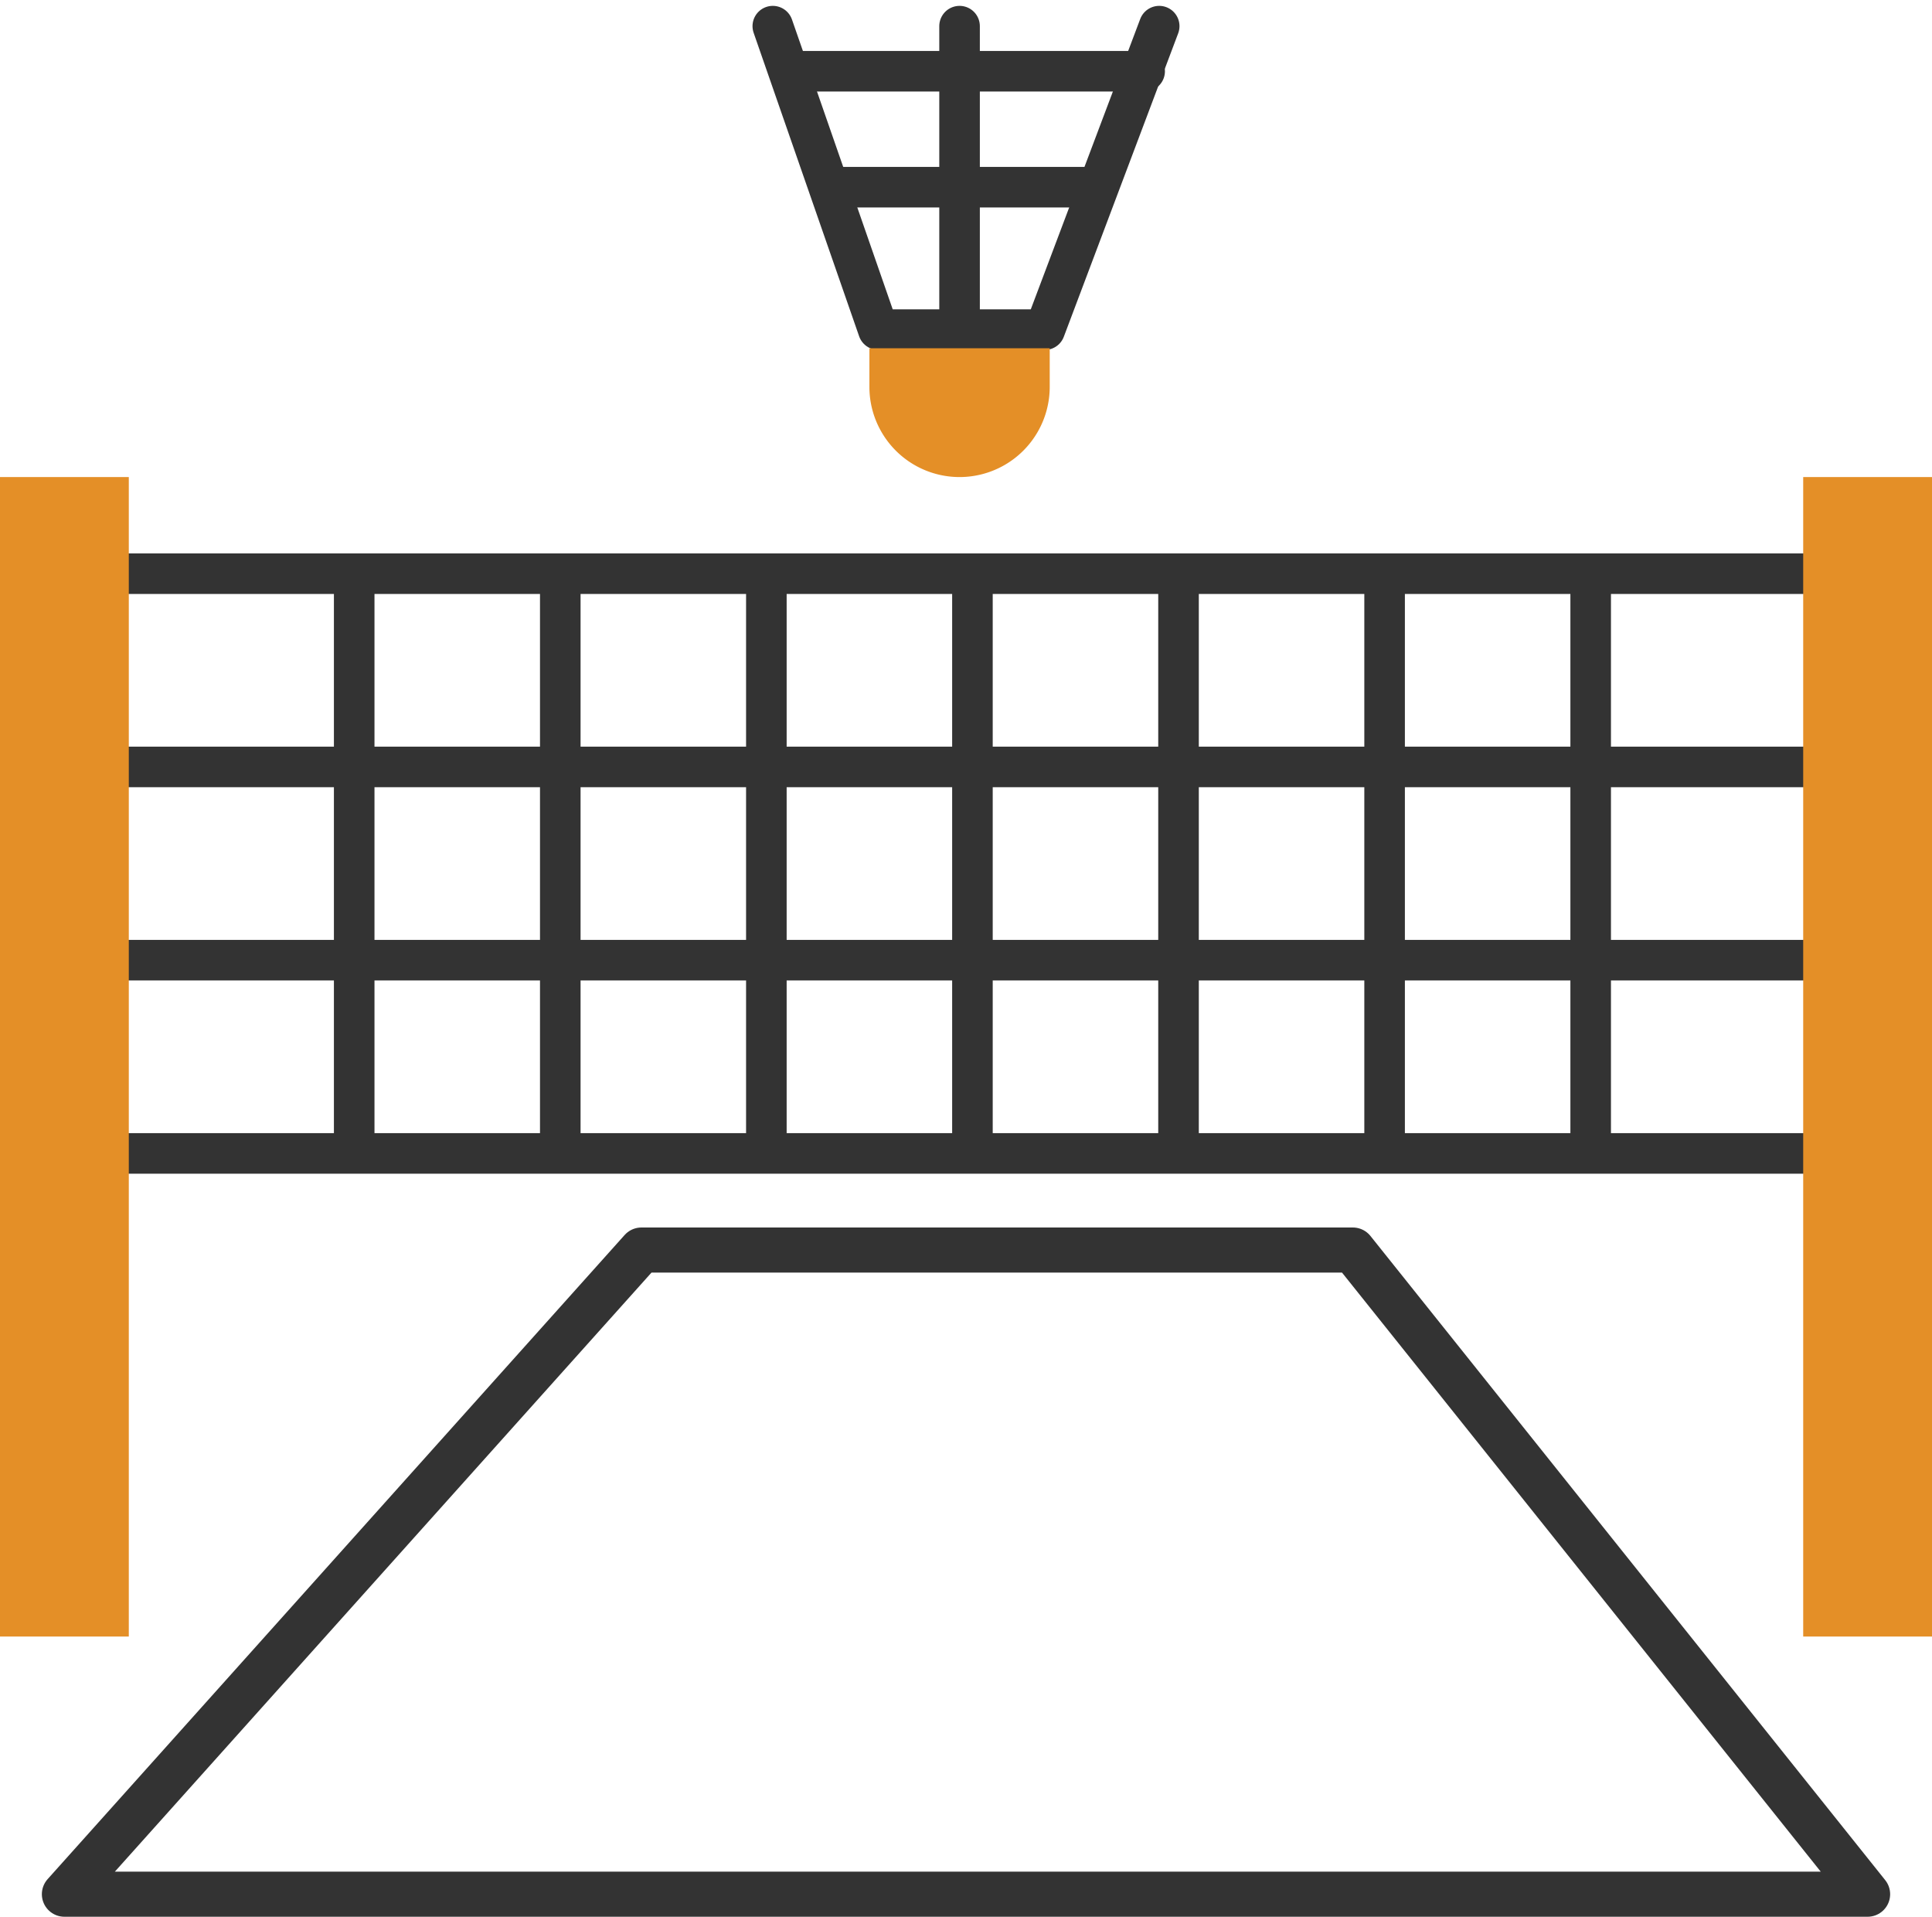 <svg xmlns="http://www.w3.org/2000/svg" width="30" height="29.756" viewBox="0 0 30 29.756"><g transform="translate(-1 -0.594)"><path d="M10.96,20H22.007L30,30H2Z" fill="none" stroke="#333" stroke-linecap="round" stroke-linejoin="round" stroke-width="0.7" fill-rule="evenodd"/><g transform="translate(1 8)"><line x2="26" transform="translate(2 4.5)" fill="none" stroke="#333" stroke-linecap="round" stroke-linejoin="round" stroke-width="0.63"/><line x2="26" transform="translate(2 7.5)" fill="none" stroke="#333" stroke-linecap="round" stroke-linejoin="round" stroke-width="0.63"/><g transform="translate(5 1.6)"><line y2="8.734" transform="translate(0.5)" fill="none" stroke="#333" stroke-linecap="round" stroke-linejoin="round" stroke-width="0.63"/><line y2="8.734" transform="translate(3.7)" fill="none" stroke="#333" stroke-linecap="round" stroke-linejoin="round" stroke-width="0.63"/><line y2="8.734" transform="translate(6.9)" fill="none" stroke="#333" stroke-linecap="round" stroke-linejoin="round" stroke-width="0.63"/><line y2="8.734" transform="translate(10.1)" fill="none" stroke="#333" stroke-linecap="round" stroke-linejoin="round" stroke-width="0.63"/><line y2="8.734" transform="translate(13.3)" fill="none" stroke="#333" stroke-linecap="round" stroke-linejoin="round" stroke-width="0.63"/><line y2="8.734" transform="translate(16.5)" fill="none" stroke="#333" stroke-linecap="round" stroke-linejoin="round" stroke-width="0.63"/><line y2="8.734" transform="translate(19.7)" fill="none" stroke="#333" stroke-linecap="round" stroke-linejoin="round" stroke-width="0.63"/></g><line x2="26" transform="translate(2 1.5)" fill="none" stroke="#333" stroke-linecap="round" stroke-linejoin="round" stroke-width="0.63"/><line x2="26" transform="translate(2 10.5)" fill="none" stroke="#333" stroke-linecap="round" stroke-linejoin="round" stroke-width="0.63"/><rect width="2" height="18" fill="#e48f27"/><rect width="2" height="18" transform="translate(28)" fill="#e48f27"/></g><g transform="translate(13 1)"><path d="M0,0,1.638,4.711H4.224L6,0" fill="none" stroke="#333" stroke-linecap="round" stroke-linejoin="round" stroke-width="0.63" fill-rule="evenodd"/><path d="M1.5,5H4.3v.6a1.4,1.4,0,0,1-2.8,0V5Z" fill="#e48f27"/><line y2="4.512" transform="translate(2.9)" fill="none" stroke="#333" stroke-linecap="round" stroke-linejoin="round" stroke-width="0.63"/><line x2="5.374" transform="translate(0.4 0.7)" fill="none" stroke="#333" stroke-linecap="round" stroke-linejoin="round" stroke-width="0.63"/><line x2="3.874" transform="translate(1 2.5)" fill="none" stroke="#333" stroke-linecap="round" stroke-linejoin="round" stroke-width="0.63"/></g></g></svg>
